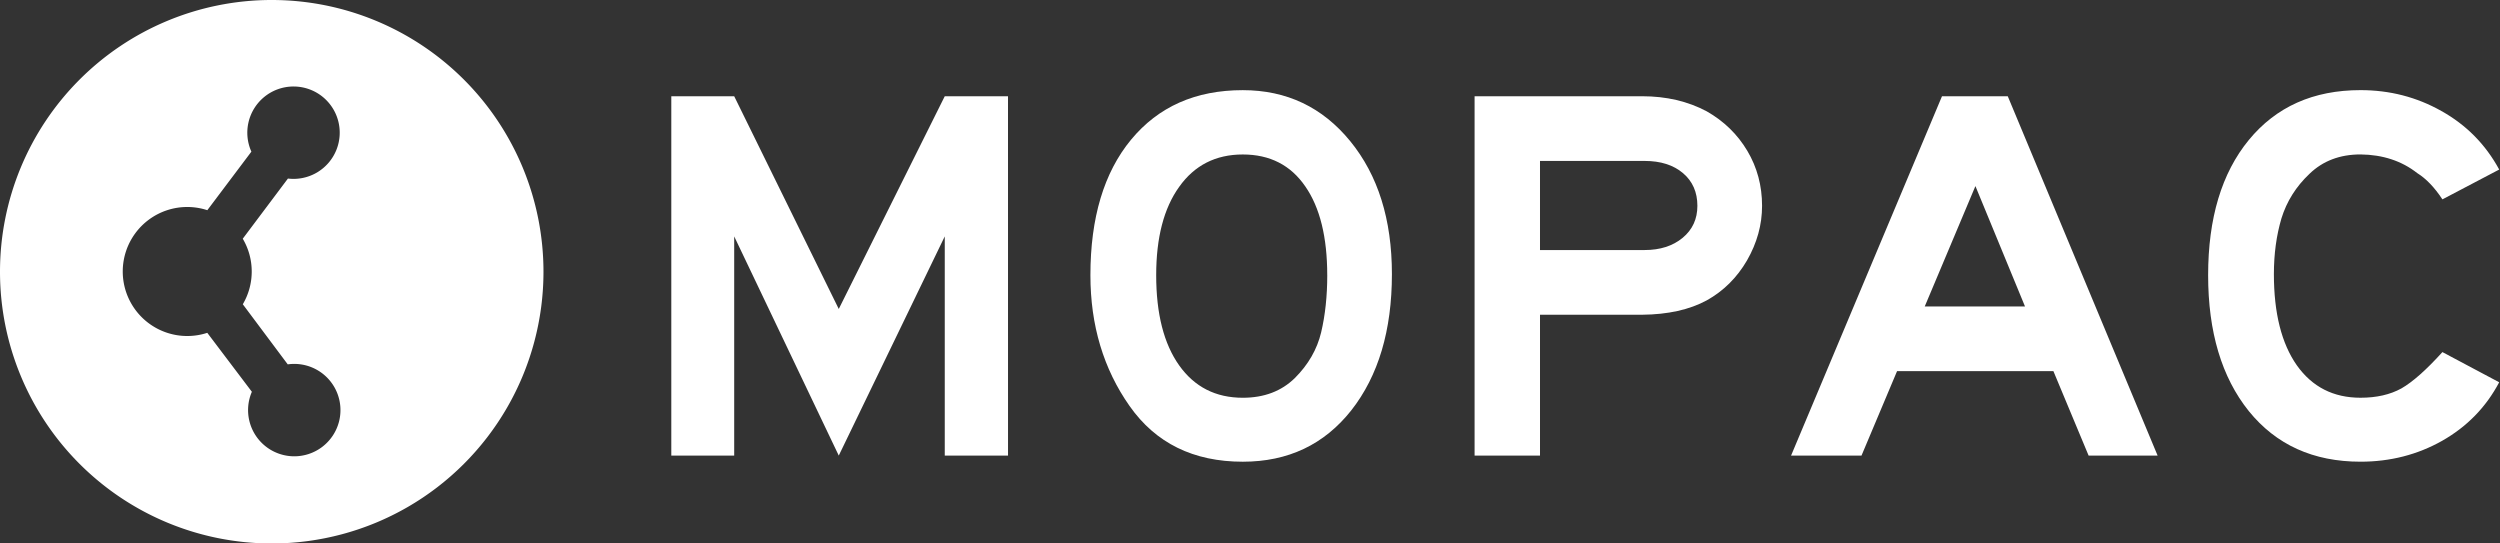 <?xml version="1.0" encoding="UTF-8" standalone="no"?>
<svg
   xmlns:dc="http://purl.org/dc/elements/1.1/"
   xmlns:cc="http://creativecommons.org/ns#"
   xmlns:rdf="http://www.w3.org/1999/02/22-rdf-syntax-ns#"
   xmlns:svg="http://www.w3.org/2000/svg"
   xmlns="http://www.w3.org/2000/svg"
   xmlns:sodipodi="http://sodipodi.sourceforge.net/DTD/sodipodi-0.dtd"
   xmlns:inkscape="http://www.inkscape.org/namespaces/inkscape"
   width="115mm"
   height="25mm"
   viewBox="0 0 115 25"
   version="1.1"
   id="svg8"
   inkscape:version="1.0.1 (c497b03c, 2020-09-10)"
   sodipodi:docname="MOPAC-emboss-alt.svg"
   inkscape:export-filename="/Users/jemoussa/MOPAC-emboss.png"
   inkscape:export-xdpi="152.39999"
   inkscape:export-ydpi="152.39999">
  <rect x="0" y="0" width="115" height="25" fill="#333333" stroke="none"/>
  <defs
     id="defs2">
    <inkscape:path-effect
       effect="powerclip"
       id="path-effect3721"
       is_visible="true"
       lpeversion="1"
       inverse="true"
       flatten="false"
       hide_clip="false"
       message="Use fill-rule evenodd on &lt;b&gt;fill and stroke&lt;/b&gt; dialog if no flatten result after convert clip to paths." />
    <inkscape:path-effect
       effect="powerclip"
       id="path-effect3590"
       is_visible="true"
       lpeversion="1"
       inverse="true"
       flatten="false"
       hide_clip="false"
       message="Use fill-rule evenodd on &lt;b&gt;fill and stroke&lt;/b&gt; dialog if no flatten result after convert clip to paths." />
    <inkscape:path-effect
       effect="powerclip"
       id="path-effect3571"
       is_visible="true"
       lpeversion="1"
       inverse="true"
       flatten="false"
       hide_clip="false"
       message="Use fill-rule evenodd on &lt;b&gt;fill and stroke&lt;/b&gt; dialog if no flatten result after convert clip to paths." />
    <inkscape:path-effect
       effect="spiro"
       id="path-effect3504"
       is_visible="true"
       lpeversion="1" />
    <inkscape:path-effect
       effect="spiro"
       id="path-effect3496"
       is_visible="true"
       lpeversion="1" />
    <marker
       style="overflow:visible"
       id="DotL"
       refX="0"
       refY="0"
       orient="auto"
       inkscape:stockid="DotL"
       inkscape:isstock="true">
      <path
         transform="matrix(0.8,0,0,0.8,5.92,0.8)"
         style="fill:#000000;fill-opacity:1;fill-rule:evenodd;stroke:#000000;stroke-width:1pt;stroke-opacity:1"
         d="m -2.5,-1 c 0,2.76 -2.24,5 -5,5 -2.76,0 -5,-2.24 -5,-5 0,-2.76 2.24,-5 5,-5 2.76,0 5,2.24 5,5 z"
         id="path2582" />
    </marker>
    <inkscape:path-effect
       effect="powerclip"
       id="path-effect2515"
       is_visible="true"
       lpeversion="1"
       inverse="true"
       flatten="false"
       hide_clip="false"
       message="Use fill-rule evenodd on &lt;b&gt;fill and stroke&lt;/b&gt; dialog if no flatten result after convert clip to paths." />
    <inkscape:path-effect
       effect="powerclip"
       id="path-effect2485"
       is_visible="true"
       lpeversion="1"
       inverse="true"
       flatten="false"
       hide_clip="false"
       message="Use fill-rule evenodd on &lt;b&gt;fill and stroke&lt;/b&gt; dialog if no flatten result after convert clip to paths." />
    <mask
       maskUnits="userSpaceOnUse"
       id="mask1132">
      <rect
         style="fill:#ffcd00;fill-opacity:1;stroke:none;stroke-width:0.537;stroke-miterlimit:4;stroke-dasharray:none"
         id="rect1134"
         width="100"
         height="20"
         x="-1.4210855e-14"
         y="80" />
    </mask>
    <mask
       maskUnits="userSpaceOnUse"
       id="mask1211">
      <rect
         style="fill:#ffcd00;fill-opacity:1;stroke:none;stroke-width:0.48;stroke-miterlimit:4;stroke-dasharray:none"
         id="rect1213"
         width="100"
         height="16"
         x="0"
         y="84" />
    </mask>
    <mask
       maskUnits="userSpaceOnUse"
       id="mask1362">
      <rect
         style="fill:#ffcd00;fill-opacity:1;stroke:none;stroke-width:0.48;stroke-miterlimit:4;stroke-dasharray:none"
         id="rect1364"
         width="100"
         height="16"
         x="-7.1054274e-15"
         y="84" />
    </mask>
    <mask
       maskUnits="userSpaceOnUse"
       id="mask1040">
      <rect
         style="fill:#4bcdff;fill-opacity:1;stroke-width:0.331"
         id="rect1042"
         width="24.379"
         height="34.585"
         x="103.376"
         y="-60.476" />
    </mask>
    <mask
       maskUnits="userSpaceOnUse"
       id="mask1179">
      <circle
         style="fill:#ffffff;fill-opacity:1;stroke:none;stroke-width:8.931"
         id="circle1181"
         cx="34.49"
         cy="-46.586"
         r="71.45" />
    </mask>
    <mask
       maskUnits="userSpaceOnUse"
       id="mask1246">
      <circle
         style="fill:#ffffff;fill-opacity:1;stroke:none;stroke-width:6.25"
         id="circle1248"
         cx="51.85"
         cy="153.413"
         r="50" />
    </mask>
    <mask
       maskUnits="userSpaceOnUse"
       id="mask1432">
      <circle
         style="fill:#ffffff;fill-opacity:1;stroke:none;stroke-width:6.25"
         id="circle1434"
         cx="50"
         cy="50"
         r="50" />
    </mask>
    <clipPath
       clipPathUnits="userSpaceOnUse"
       id="clipPath945">
      <rect
         style="fill:#ffffff;fill-opacity:1;stroke-width:0.329"
         id="rect947"
         width="109.235"
         height="27.876"
         x="-4.347"
         y="36.04" />
    </clipPath>
    <clipPath
       clipPathUnits="userSpaceOnUse"
       id="clipPath945-4">
      <rect
         style="fill:#ffffff;fill-opacity:1;stroke-width:0.329"
         id="rect947-8"
         width="109.235"
         height="27.876"
         x="-4.347"
         y="36.04" />
    </clipPath>
    <mask
       maskUnits="userSpaceOnUse"
       id="mask988">
      <path
         style="fill:#ffffff;fill-opacity:1;stroke-width:0.621"
         id="path990"
         sodipodi:type="arc"
         sodipodi:cx="50"
         sodipodi:cy="50"
         sodipodi:rx="50"
         sodipodi:ry="50"
         sodipodi:start="1.4599662"
         sodipodi:end="1.4589015"
         sodipodi:open="true"
         sodipodi:arc-type="arc"
         d="M 55.53,99.693 A 50,50 0 0 1 0.308,55.543 50,50 0 0 1 44.443,0.31 50,50 0 0 1 99.689,44.43 50,50 0 0 1 55.583,99.687"
         clip-path="url(#clipPath945-4)"
         transform="matrix(0.798,-0.603,-0.603,-0.798,0,0)" />
    </mask>
    <mask
       maskUnits="userSpaceOnUse"
       id="mask992">
      <path
         style="fill:#ffffff;fill-opacity:1;stroke-width:0.621"
         id="path994"
         sodipodi:type="arc"
         sodipodi:cx="50"
         sodipodi:cy="50"
         sodipodi:rx="50"
         sodipodi:ry="50"
         sodipodi:start="1.4599662"
         sodipodi:end="1.4589015"
         sodipodi:open="true"
         sodipodi:arc-type="arc"
         d="M 55.53,99.693 A 50,50 0 0 1 0.308,55.543 50,50 0 0 1 44.443,0.31 50,50 0 0 1 99.689,44.43 50,50 0 0 1 55.583,99.687"
         clip-path="url(#clipPath945-4)"
         transform="rotate(-37.094)" />
    </mask>
    <mask
       maskUnits="userSpaceOnUse"
       id="mask2497">
      <rect
         style="fill:#ffffff;fill-opacity:1;stroke-width:0.329"
         id="rect2499"
         width="109.235"
         height="27.876"
         x="-4.347"
         y="36.04"
         transform="rotate(-37.094)" />
    </mask>
    <mask
       maskUnits="userSpaceOnUse"
       id="mask2545">
      <rect
         style="fill:#ffffff;fill-opacity:1;stroke-width:0.341"
         id="rect2547"
         width="8.326"
         height="23.808"
         x="53.732"
         y="-11.79"
         transform="rotate(37.094)" />
    </mask>
    <mask
       maskUnits="userSpaceOnUse"
       id="mask2564">
      <rect
         style="fill:#ffffff;fill-opacity:1;stroke-width:0.341"
         id="rect2566"
         width="8.326"
         height="23.808"
         x="-6.529"
         y="-90.079"
         transform="matrix(0.798,-0.603,-0.603,-0.798,0,0)" />
    </mask>
    <mask
       maskUnits="userSpaceOnUse"
       id="mask2306">
      <rect
         style="fill:#ffffff;stroke-width:0.257"
         id="rect2308"
         width="100"
         height="36.027"
         x="0"
         y="0" />
    </mask>
    <mask
       maskUnits="userSpaceOnUse"
       id="mask2316">
      <rect
         style="fill:#ffffff;stroke-width:0.268"
         id="rect2318"
         width="99.905"
         height="36.908"
         x="0.362"
         y="63.921" />
    </mask>
  </defs>
  <sodipodi:namedview
     id="base"
     pagecolor="#ffffff"
     bordercolor="#666666"
     borderopacity="1.0"
     inkscape:pageopacity="0.0"
     inkscape:pageshadow="2"
     inkscape:zoom="1.4142136"
     inkscape:cx="299.0274"
     inkscape:cy="74.411124"
     inkscape:document-units="mm"
     inkscape:current-layer="layer1"
     inkscape:document-rotation="0"
     showgrid="false"
     inkscape:window-width="1364"
     inkscape:window-height="2236"
     inkscape:window-x="76"
     inkscape:window-y="23"
     inkscape:window-maximized="0"
     inkscape:snap-grids="false"
     inkscape:snap-to-guides="true"
     showguides="false"
     inkscape:pagecheckerboard="true" />
  <g
     inkscape:label="Layer 1"
     inkscape:groupmode="layer"
     id="layer1">
    <path
       id="path2505"
       clip-path="none"
       style="fill:#ffffff;stroke-width:0.098"
       d="M 12.44,0 A 12.5,12.5 0 0 0 0,12.5 12.5,12.5 0 0 0 12.5,25 12.5,12.5 0 0 0 25,12.5 12.5,12.5 0 0 0 12.5,0 12.5,12.5 0 0 0 12.44,0 Z m 1.068,3.979 a 2.125,2.125 0 0 1 1.254,0.413 2.125,2.125 0 0 1 0.715,2.496 2.125,2.125 0 0 1 -2.232,1.325 l -2.078,2.768 a 2.967,2.967 0 0 1 0.002,3.015 l 2.067,2.765 a 2.125,2.125 0 0 1 2.26,1.282 2.125,2.125 0 0 1 -0.669,2.51 2.125,2.125 0 0 1 -2.598,-0.013 2.125,2.125 0 0 1 -0.643,-2.518 L 9.535,15.31 A 2.967,2.967 0 0 1 6.214,14.234 2.967,2.967 0 0 1 6.215,10.742 2.967,2.967 0 0 1 9.537,9.669 l 2.027,-2.693 a 2.125,2.125 0 0 1 0.602,-2.525 2.125,2.125 0 0 1 1.342,-0.472 z" />
    <path
       d="M 46.369,20.957 H 43.459 V 10.874 L 38.583,20.957 33.773,10.874 V 20.957 H 30.88 V 4.427 h 2.893 l 4.81,9.786 4.876,-9.786 h 2.909 z"
       style="font-size:28.928px;line-height:1.25;font-family:'Roadgeek 2014 Series E';-inkscape-font-specification:'Roadgeek 2014 Series E';fill:#ffffff;stroke-width:0.265"
       id="path3619" />
    <path
       d="m 64.028,12.61 q 0,3.885 -1.868,6.265 -1.868,2.364 -4.992,2.364 -3.405,0 -5.207,-2.562 -1.802,-2.562 -1.802,-6.017 0,-3.967 1.868,-6.232 1.884,-2.281 5.141,-2.281 3.025,0 4.943,2.347 1.917,2.347 1.917,6.116 z m -2.975,0.05 q 0,-2.628 -1.008,-4.083 -1.008,-1.471 -2.876,-1.471 -1.868,0 -2.926,1.488 -1.058,1.471 -1.058,4.066 0,2.661 1.058,4.149 1.058,1.488 2.926,1.488 1.471,0 2.397,-0.909 0.926,-0.926 1.207,-2.099 0.281,-1.19 0.281,-2.628 z"
       style="font-size:28.928px;line-height:1.25;font-family:'Roadgeek 2014 Series E';-inkscape-font-specification:'Roadgeek 2014 Series E';fill:#ffffff;stroke-width:0.265"
       id="path3621" />
    <path
       d="m 81.055,9.469 q 0,1.306 -0.694,2.513 -0.694,1.19 -1.851,1.835 -1.19,0.645 -2.975,0.661 h -4.695 v 6.48 H 67.831 V 4.427 h 7.703 q 1.67,0 2.975,0.694 1.19,0.678 1.868,1.818 0.678,1.141 0.678,2.529 z m -2.975,0 q 0,-0.942 -0.661,-1.504 -0.661,-0.562 -1.769,-0.562 h -4.81 v 4.099 h 4.81 q 1.074,0 1.752,-0.562 0.678,-0.562 0.678,-1.471 z"
       style="font-size:28.928px;line-height:1.25;font-family:'Roadgeek 2014 Series E';-inkscape-font-specification:'Roadgeek 2014 Series E';fill:#ffffff;stroke-width:0.265"
       id="path3623" />
    <path
       d="m 99.25,20.957 h -3.174 l -1.62,-3.885 h -7.191 l -1.636,3.885 H 82.389 L 89.332,4.427 h 3.025 z M 93.15,14.097 90.869,8.56 88.538,14.097 Z"
       style="font-size:28.928px;line-height:1.25;font-family:'Roadgeek 2014 Series E';-inkscape-font-specification:'Roadgeek 2014 Series E';fill:#ffffff;stroke-width:0.265"
       id="path3625" />
    <path
       d="m 114.963,17.585 q -0.909,1.719 -2.628,2.694 -1.703,0.959 -3.752,0.959 -3.256,0 -5.141,-2.331 -1.868,-2.331 -1.868,-6.248 0,-3.934 1.868,-6.215 1.884,-2.298 5.141,-2.298 2.017,0 3.719,0.959 1.719,0.959 2.661,2.694 l -2.612,1.372 q -0.545,-0.827 -1.157,-1.207 -1.074,-0.843 -2.612,-0.86 -1.422,0 -2.347,0.893 -0.926,0.876 -1.289,2.05 -0.347,1.174 -0.347,2.562 0,2.694 1.058,4.199 1.058,1.488 2.926,1.488 1.108,0 1.884,-0.43 0.777,-0.446 1.884,-1.67 z"
       style="font-size:28.928px;line-height:1.25;font-family:'Roadgeek 2014 Series E';-inkscape-font-specification:'Roadgeek 2014 Series E';fill:#ffffff;stroke-width:0.265"
       id="path3627" />
  </g>
</svg>
